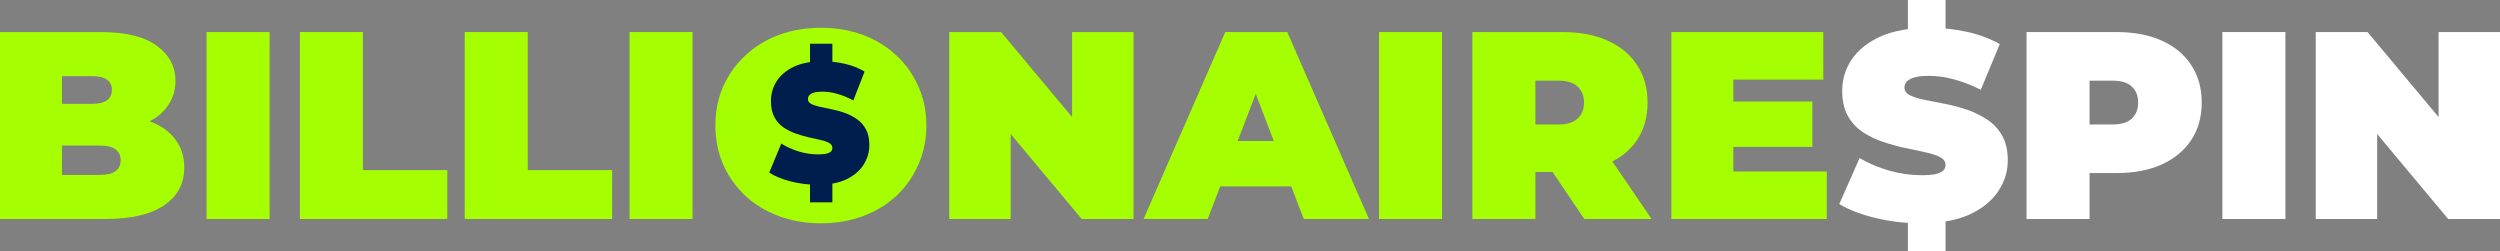 <svg width="239" height="24" viewBox="0 0 239 24" fill="none" xmlns="http://www.w3.org/2000/svg">
<rect x="0" y="0" width="239" height="24" fill="#808080" stroke="none"/>
<path d="M0 20.936V3.064H9.548C12.016 3.064 13.837 3.506 15.011 4.391C16.185 5.26 16.773 6.374 16.773 7.736C16.773 8.638 16.517 9.447 16.007 10.162C15.513 10.86 14.79 11.413 13.837 11.821C12.884 12.23 11.709 12.434 10.314 12.434L10.824 11.055C12.22 11.055 13.42 11.251 14.424 11.643C15.445 12.034 16.228 12.604 16.773 13.353C17.334 14.085 17.615 14.97 17.615 16.009C17.615 17.557 16.968 18.766 15.675 19.634C14.398 20.502 12.526 20.936 10.059 20.936H0ZM5.923 16.723H9.548C10.212 16.723 10.705 16.604 11.029 16.366C11.369 16.128 11.539 15.779 11.539 15.319C11.539 14.86 11.369 14.511 11.029 14.272C10.705 14.034 10.212 13.915 9.548 13.915H5.514V9.932H8.731C9.412 9.932 9.905 9.821 10.212 9.6C10.535 9.362 10.697 9.03 10.697 8.604C10.697 8.162 10.535 7.83 10.212 7.609C9.905 7.387 9.412 7.277 8.731 7.277H5.923V16.723Z" fill="#A6FF01"/>
<path d="M19.745 20.936V3.064H25.77V20.936H19.745Z" fill="#A6FF01"/>
<path d="M28.67 20.936V3.064H34.695V16.264H42.762V20.936H28.67Z" fill="#A6FF01"/>
<path d="M44.427 20.936V3.064H50.451V16.264H58.519V20.936H44.427Z" fill="#A6FF01"/>
<path d="M60.183 20.936V3.064H66.208V20.936H60.183Z" fill="#A6FF01"/>
<path d="M78.477 21.345C77.031 21.345 75.686 21.115 74.444 20.655C73.218 20.196 72.154 19.549 71.252 18.715C70.35 17.864 69.644 16.868 69.133 15.728C68.64 14.587 68.393 13.345 68.393 12C68.393 10.638 68.64 9.396 69.133 8.272C69.644 7.132 70.35 6.145 71.252 5.311C72.154 4.46 73.218 3.804 74.444 3.345C75.686 2.885 77.031 2.655 78.477 2.655C79.941 2.655 81.285 2.885 82.511 3.345C83.736 3.804 84.8 4.46 85.702 5.311C86.604 6.145 87.302 7.132 87.795 8.272C88.306 9.396 88.561 10.638 88.561 12C88.561 13.345 88.306 14.587 87.795 15.728C87.302 16.868 86.604 17.864 85.702 18.715C84.8 19.549 83.736 20.196 82.511 20.655C81.285 21.115 79.941 21.345 78.477 21.345ZM78.477 16.468C79.039 16.468 79.558 16.366 80.034 16.162C80.528 15.957 80.954 15.668 81.311 15.294C81.685 14.902 81.975 14.434 82.179 13.889C82.383 13.328 82.485 12.698 82.485 12C82.485 11.302 82.383 10.681 82.179 10.136C81.975 9.574 81.685 9.106 81.311 8.732C80.954 8.34 80.528 8.043 80.034 7.838C79.558 7.634 79.039 7.532 78.477 7.532C77.915 7.532 77.388 7.634 76.894 7.838C76.418 8.043 75.992 8.34 75.618 8.732C75.26 9.106 74.98 9.574 74.775 10.136C74.571 10.681 74.469 11.302 74.469 12C74.469 12.698 74.571 13.328 74.775 13.889C74.98 14.434 75.26 14.902 75.618 15.294C75.992 15.668 76.418 15.957 76.894 16.162C77.388 16.366 77.915 16.468 78.477 16.468Z" fill="#A6FF01"/>
<path d="M90.748 20.936V3.064H95.701L104.789 13.94H102.491V3.064H108.363V20.936H103.41L94.322 10.06H96.62V20.936H90.748Z" fill="#A6FF01"/>
<path d="M109.326 20.936L117.138 3.064H123.06L130.872 20.936H124.643L118.874 5.923H121.222L115.453 20.936H109.326ZM113.972 17.821L115.504 13.481H123.724L125.256 17.821H113.972Z" fill="#A6FF01"/>
<path d="M131.834 20.936V3.064H137.859V20.936H131.834Z" fill="#A6FF01"/>
<path d="M140.759 20.936V3.064H149.362C151.03 3.064 152.468 3.336 153.677 3.881C154.902 4.426 155.847 5.209 156.51 6.23C157.174 7.234 157.506 8.426 157.506 9.804C157.506 11.183 157.174 12.374 156.51 13.379C155.847 14.366 154.902 15.123 153.677 15.651C152.468 16.179 151.03 16.443 149.362 16.443H144.103L146.784 13.966V20.936H140.759ZM151.456 20.936L147.065 14.425H153.447L157.889 20.936H151.456ZM146.784 14.63L144.103 11.898H148.979C149.813 11.898 150.426 11.711 150.817 11.336C151.226 10.962 151.43 10.451 151.43 9.804C151.43 9.157 151.226 8.647 150.817 8.272C150.426 7.898 149.813 7.711 148.979 7.711H144.103L146.784 4.979V14.63Z" fill="#A6FF01"/>
<path d="M165.295 9.702H173.26V14.043H165.295V9.702ZM165.704 16.392H174.639V20.936H159.781V3.064H174.307V7.609H165.704V16.392Z" fill="#A6FF01"/>
<path d="M183.621 21.345C182.124 21.345 180.677 21.174 179.282 20.834C177.886 20.494 176.737 20.051 175.835 19.506L177.775 15.115C178.626 15.608 179.571 16.009 180.609 16.315C181.664 16.604 182.685 16.749 183.673 16.749C184.251 16.749 184.702 16.715 185.026 16.647C185.366 16.562 185.613 16.451 185.766 16.315C185.919 16.162 185.996 15.983 185.996 15.779C185.996 15.455 185.817 15.2 185.46 15.013C185.102 14.825 184.626 14.672 184.03 14.553C183.451 14.417 182.813 14.281 182.115 14.145C181.417 13.992 180.711 13.796 179.996 13.557C179.299 13.319 178.652 13.004 178.056 12.613C177.477 12.221 177.009 11.711 176.652 11.081C176.295 10.434 176.116 9.634 176.116 8.681C176.116 7.574 176.422 6.57 177.035 5.668C177.665 4.749 178.592 4.017 179.818 3.472C181.06 2.928 182.6 2.655 184.438 2.655C185.647 2.655 186.838 2.783 188.012 3.038C189.187 3.294 190.242 3.685 191.178 4.213L189.366 8.579C188.48 8.136 187.621 7.804 186.787 7.583C185.97 7.362 185.17 7.251 184.387 7.251C183.809 7.251 183.349 7.302 183.009 7.404C182.668 7.506 182.422 7.643 182.268 7.813C182.132 7.983 182.064 8.17 182.064 8.374C182.064 8.681 182.243 8.928 182.6 9.115C182.958 9.285 183.426 9.43 184.004 9.549C184.6 9.668 185.247 9.796 185.945 9.932C186.659 10.068 187.366 10.255 188.064 10.494C188.761 10.732 189.4 11.047 189.978 11.438C190.574 11.83 191.05 12.34 191.408 12.97C191.765 13.6 191.944 14.383 191.944 15.319C191.944 16.409 191.629 17.413 190.999 18.332C190.387 19.234 189.468 19.966 188.242 20.528C187.017 21.072 185.477 21.345 183.621 21.345ZM182.396 24V20.681H185.996V24H182.396ZM182.396 3.319V0H185.996V3.319H182.396Z" fill="white"/>
<path d="M193.737 20.936V3.064H202.34C204.008 3.064 205.446 3.336 206.654 3.881C207.88 4.426 208.824 5.209 209.488 6.23C210.152 7.234 210.484 8.426 210.484 9.804C210.484 11.183 210.152 12.374 209.488 13.379C208.824 14.383 207.88 15.166 206.654 15.728C205.446 16.272 204.008 16.545 202.34 16.545H197.081L199.762 13.966V20.936H193.737ZM199.762 14.63L197.081 11.898H201.957C202.791 11.898 203.404 11.711 203.795 11.336C204.204 10.962 204.408 10.451 204.408 9.804C204.408 9.157 204.204 8.647 203.795 8.272C203.404 7.898 202.791 7.711 201.957 7.711H197.081L199.762 4.979V14.63Z" fill="white"/>
<path d="M212.46 20.936V3.064H218.485V20.936H212.46Z" fill="white"/>
<path d="M221.385 20.936V3.064H226.338L235.426 13.94H233.128V3.064H239V20.936H234.047L224.959 10.06H227.257V20.936H221.385Z" fill="white"/>
<path d="M71.941 6.575H83.908V18.543H71.941V6.575Z" fill="#A6FF01"/>
<path d="M78.164 17.663C77.274 17.663 76.414 17.556 75.585 17.341C74.755 17.126 74.073 16.846 73.537 16.502L74.69 13.728C75.195 14.04 75.757 14.293 76.374 14.486C77.001 14.669 77.608 14.761 78.194 14.761C78.538 14.761 78.806 14.739 78.998 14.696C79.201 14.642 79.347 14.572 79.438 14.486C79.529 14.39 79.575 14.277 79.575 14.148C79.575 13.943 79.469 13.782 79.256 13.664C79.044 13.546 78.761 13.449 78.407 13.373C78.063 13.287 77.683 13.201 77.269 13.116C76.854 13.019 76.434 12.895 76.01 12.745C75.595 12.594 75.21 12.395 74.856 12.148C74.513 11.901 74.234 11.578 74.022 11.18C73.81 10.772 73.703 10.266 73.703 9.664C73.703 8.965 73.885 8.331 74.25 7.761C74.624 7.181 75.175 6.718 75.903 6.374C76.642 6.03 77.557 5.858 78.649 5.858C79.368 5.858 80.076 5.939 80.773 6.1C81.471 6.261 82.098 6.509 82.655 6.842L81.578 9.6C81.052 9.32 80.541 9.111 80.045 8.971C79.56 8.831 79.084 8.761 78.619 8.761C78.275 8.761 78.002 8.793 77.8 8.858C77.597 8.922 77.451 9.008 77.36 9.116C77.279 9.223 77.238 9.342 77.238 9.471C77.238 9.664 77.345 9.82 77.557 9.938C77.769 10.046 78.048 10.137 78.391 10.213C78.746 10.288 79.13 10.368 79.544 10.454C79.969 10.54 80.389 10.659 80.804 10.809C81.219 10.96 81.598 11.159 81.942 11.406C82.296 11.653 82.579 11.976 82.791 12.374C83.004 12.771 83.11 13.266 83.11 13.857C83.11 14.546 82.923 15.18 82.549 15.76C82.184 16.33 81.638 16.793 80.91 17.147C80.182 17.491 79.266 17.663 78.164 17.663ZM77.436 19.341V17.244H79.575V19.341H77.436ZM77.436 6.278V4.181H79.575V6.278H77.436Z" fill="#001E4D"/>
</svg>
